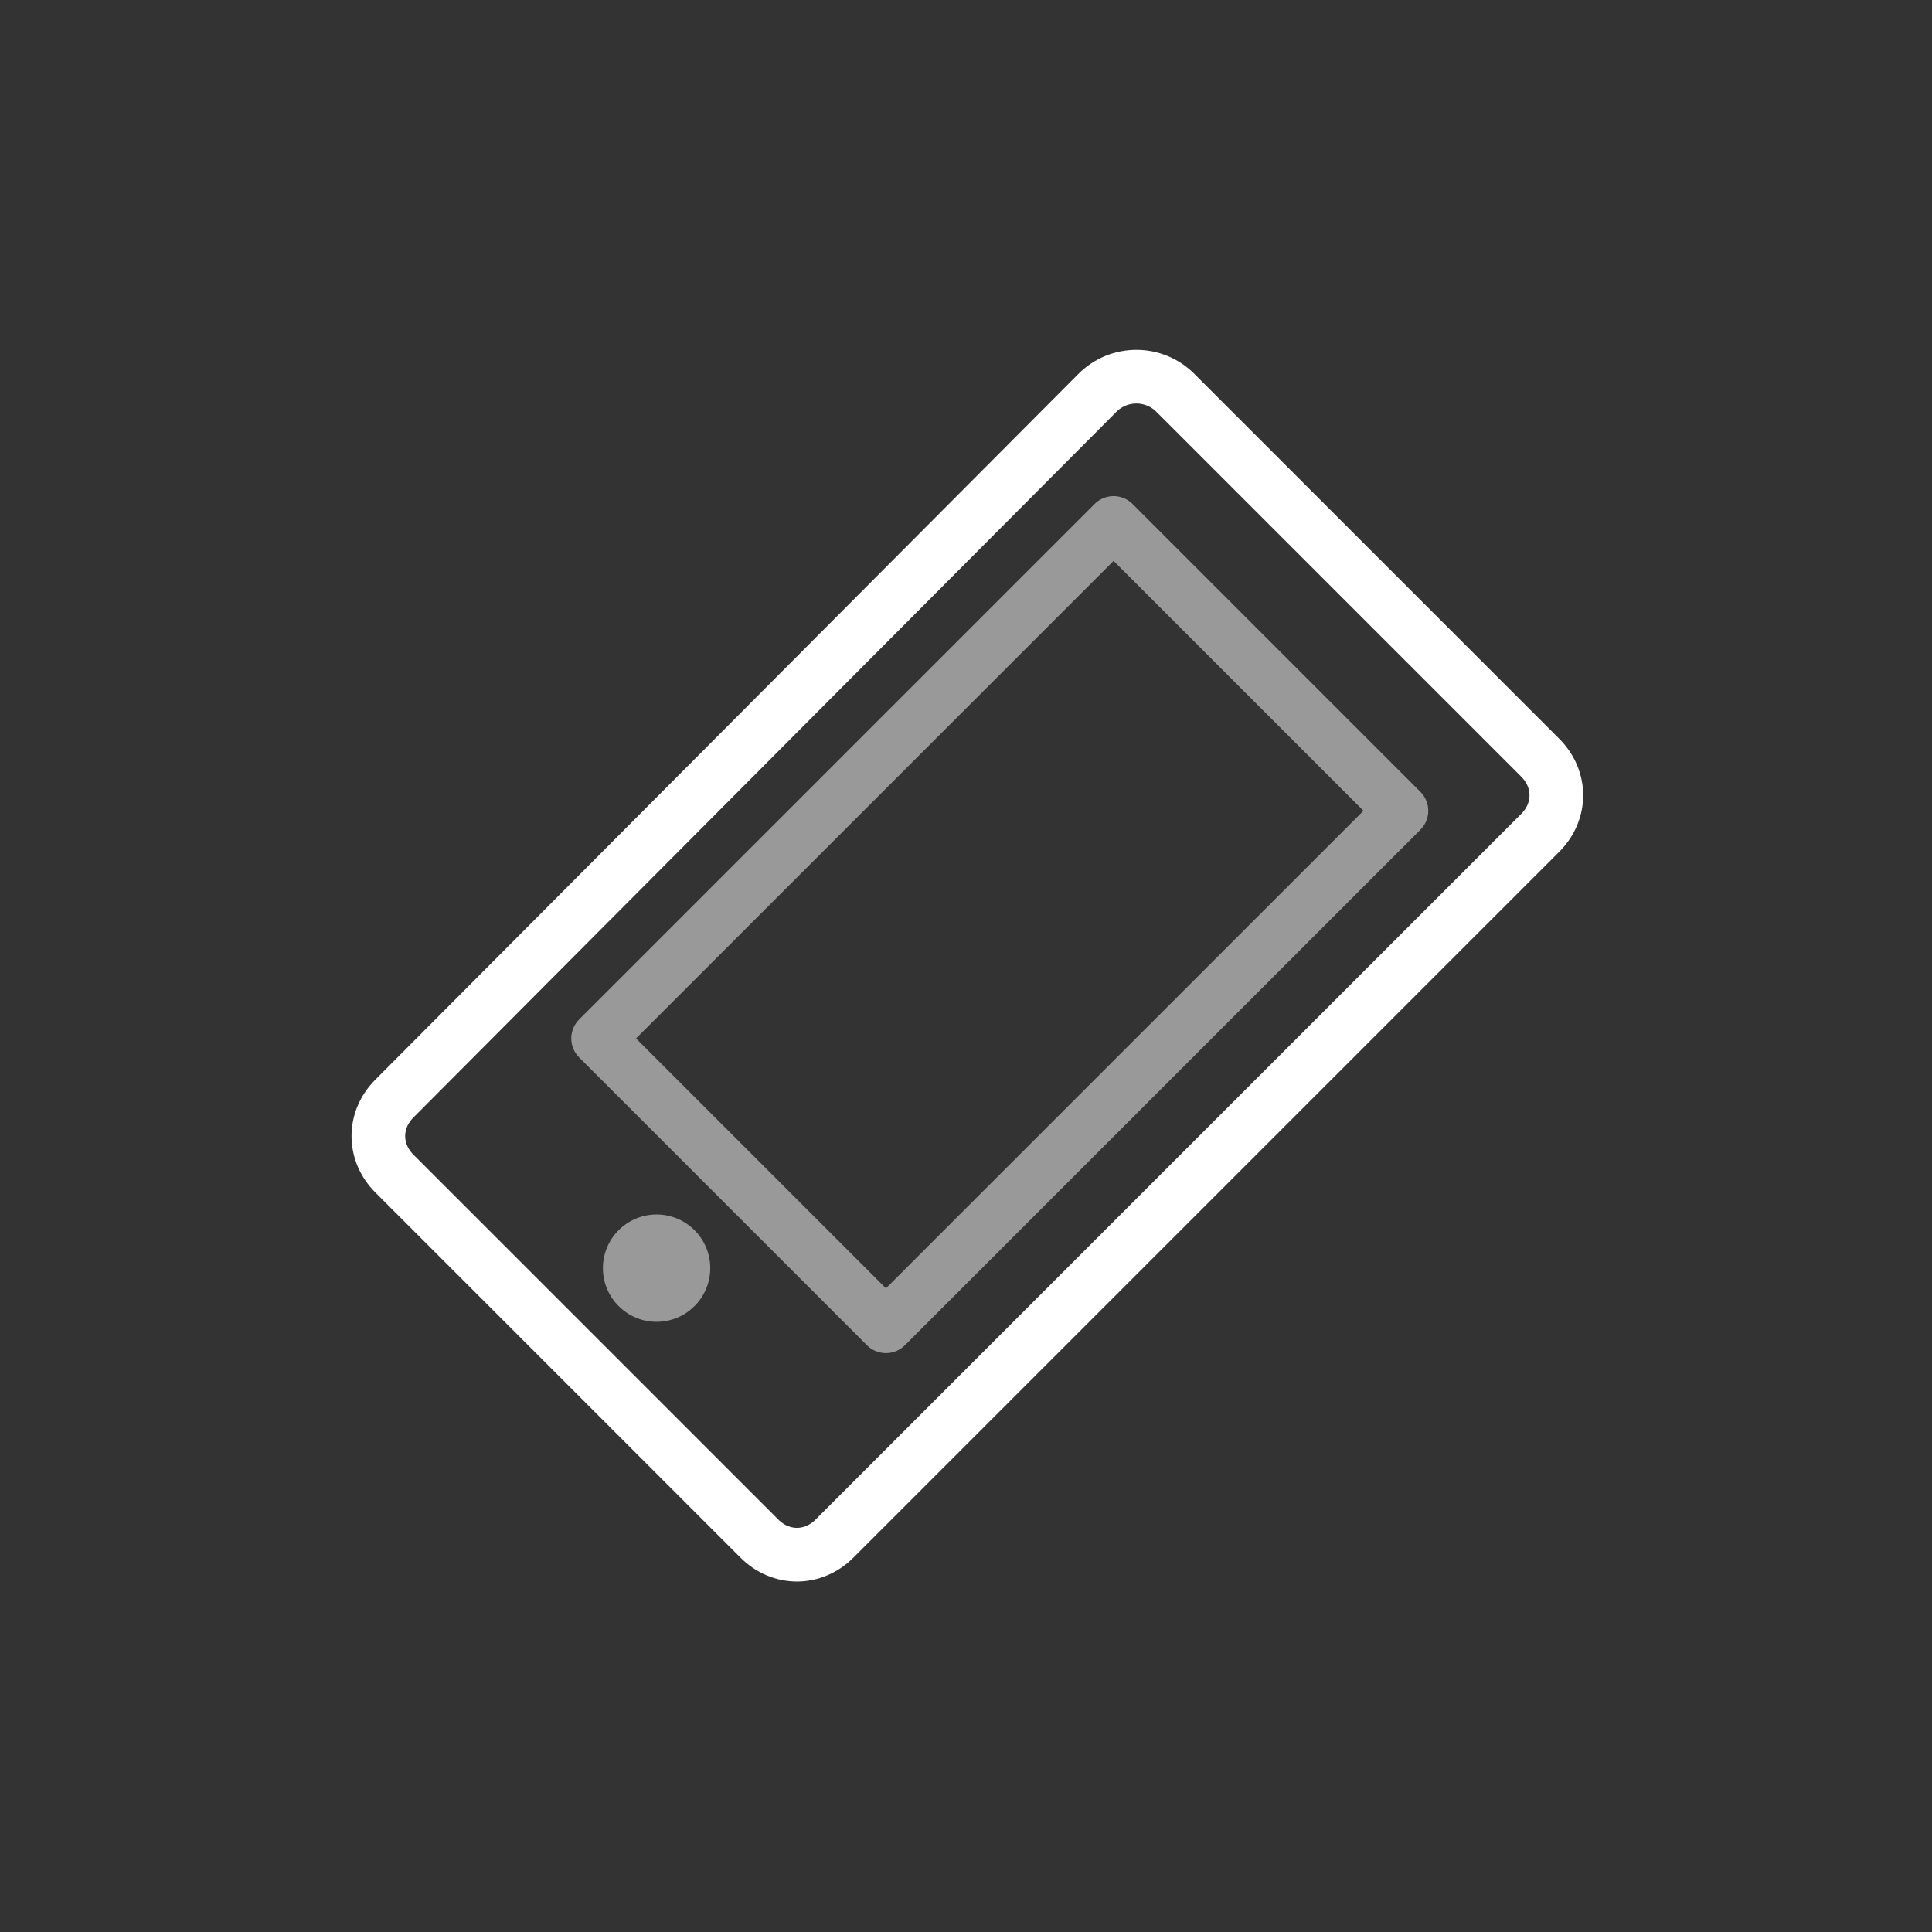 <?xml version="1.0" encoding="UTF-8" standalone="no"?>
<!-- Generator: Adobe Illustrator 20.1.0, SVG Export Plug-In . SVG Version: 6.00 Build 0)  -->

<svg
   xmlns:dc="http://purl.org/dc/elements/1.1/"
   xmlns:cc="http://creativecommons.org/ns#"
   xmlns:rdf="http://www.w3.org/1999/02/22-rdf-syntax-ns#"
   xmlns:svg="http://www.w3.org/2000/svg"
   xmlns="http://www.w3.org/2000/svg"
   xmlns:sodipodi="http://sodipodi.sourceforge.net/DTD/sodipodi-0.dtd"
   xmlns:inkscape="http://www.inkscape.org/namespaces/inkscape"
   version="1.1"
   id="svg2"
   inkscape:version="0.91 r13725"
   sodipodi:docname="media-queries.svg"
   x="0px"
   y="0px"
   viewBox="0 0 72 72"
   style="enable-background:new 0 0 72 72;"
   xml:space="preserve"><rect x="0" y="0" width="72" height="72" fill="#333333" stroke="none"/><defs
     id="defs4150" /><style
     type="text/css"
     id="style4140">
	.st0{fill:none;stroke:#FFFFFF;stroke-width:2;stroke-linecap:round;stroke-linejoin:round;}
	.st1{opacity:0.5;fill:#FFFFFF;enable-background:new    ;}
	.st2{opacity:0.5;fill:none;stroke:#FFFFFF;stroke-width:2;stroke-linecap:round;stroke-linejoin:round;enable-background:new    ;}
</style><sodipodi:namedview
     bordercolor="#666666"
     borderopacity="1.0"
     id="base"
     inkscape:bbox-nodes="true"
     inkscape:bbox-paths="true"
     inkscape:current-layer="layer1"
     inkscape:cx="46.377523"
     inkscape:cy="21.393011"
     inkscape:document-units="px"
     inkscape:guide-bbox="true"
     inkscape:object-nodes="true"
     inkscape:object-paths="true"
     inkscape:pageopacity="0.0"
     inkscape:pageshadow="2"
     inkscape:snap-bbox="true"
     inkscape:snap-nodes="true"
     inkscape:window-height="1281"
     inkscape:window-maximized="0"
     inkscape:window-width="2383"
     inkscape:window-x="227"
     inkscape:window-y="42"
     inkscape:zoom="5.6568542"
     pagecolor="#ffffff"
     showgrid="true"
     showguides="false"
     units="px"><inkscape:grid
       id="grid4152"
       type="xygrid" /><sodipodi:guide
       id="guide4220"
       orientation="1,0"
       position="36,71" /><sodipodi:guide
       id="guide4222"
       orientation="0,1"
       position="70,36" /></sodipodi:namedview><g
     id="layer1"
     transform="translate(0,-980.362)"
     inkscape:groupmode="layer"
     inkscape:label="Layer 1"><path
       id="rect6576"
       class="st0"
       d="m 43.8,995 13.6,13.6 c 0.8,0.8 0.8,2 0,2.8 l -26.3,26.3 c -0.8,0.8 -2,0.8 -2.8,0 l -13.6,-13.6 c -0.8,-0.8 -0.8,-2 0,-2.8 L 40.9,995 c 0.8,-0.8 2.1,-0.8 2.9,0 z"
       inkscape:connector-curvature="0"
       style="fill:none;stroke:#ffffff;stroke-width:2;stroke-linecap:round;stroke-linejoin:round"
       sodipodi:nodetypes="ssssssccs" /><path
       transform="matrix(0.707,-0.707,0.707,0.707,-720.507,318.016)"
       style="opacity:0.5;fill:#ffffff;enable-background:new"
       d="m 27.014,1028.7 c 0,1.105 -0.895,2 -2,2 -1.105,0 -2,-0.895 -2,-2 0,-1.105 0.895,-2 2,-2 1.105,0 2,0.895 2,2 z"
       id="path6584"
       inkscape:connector-curvature="0"
       sodipodi:nodetypes="sssss" /><path
       transform="matrix(0.707,-0.707,0.707,0.707,-706.718,323.727)"
       style="opacity:0.5;fill:none;stroke:#ffffff;stroke-width:2;stroke-linecap:round;stroke-linejoin:round;enable-background:new"
       d="m 23.814,1007.314 27.172,0 0,15.172 -27.172,0 z"
       id="rect6588"
       inkscape:connector-curvature="0"
       sodipodi:nodetypes="ccccc" /></g></svg>